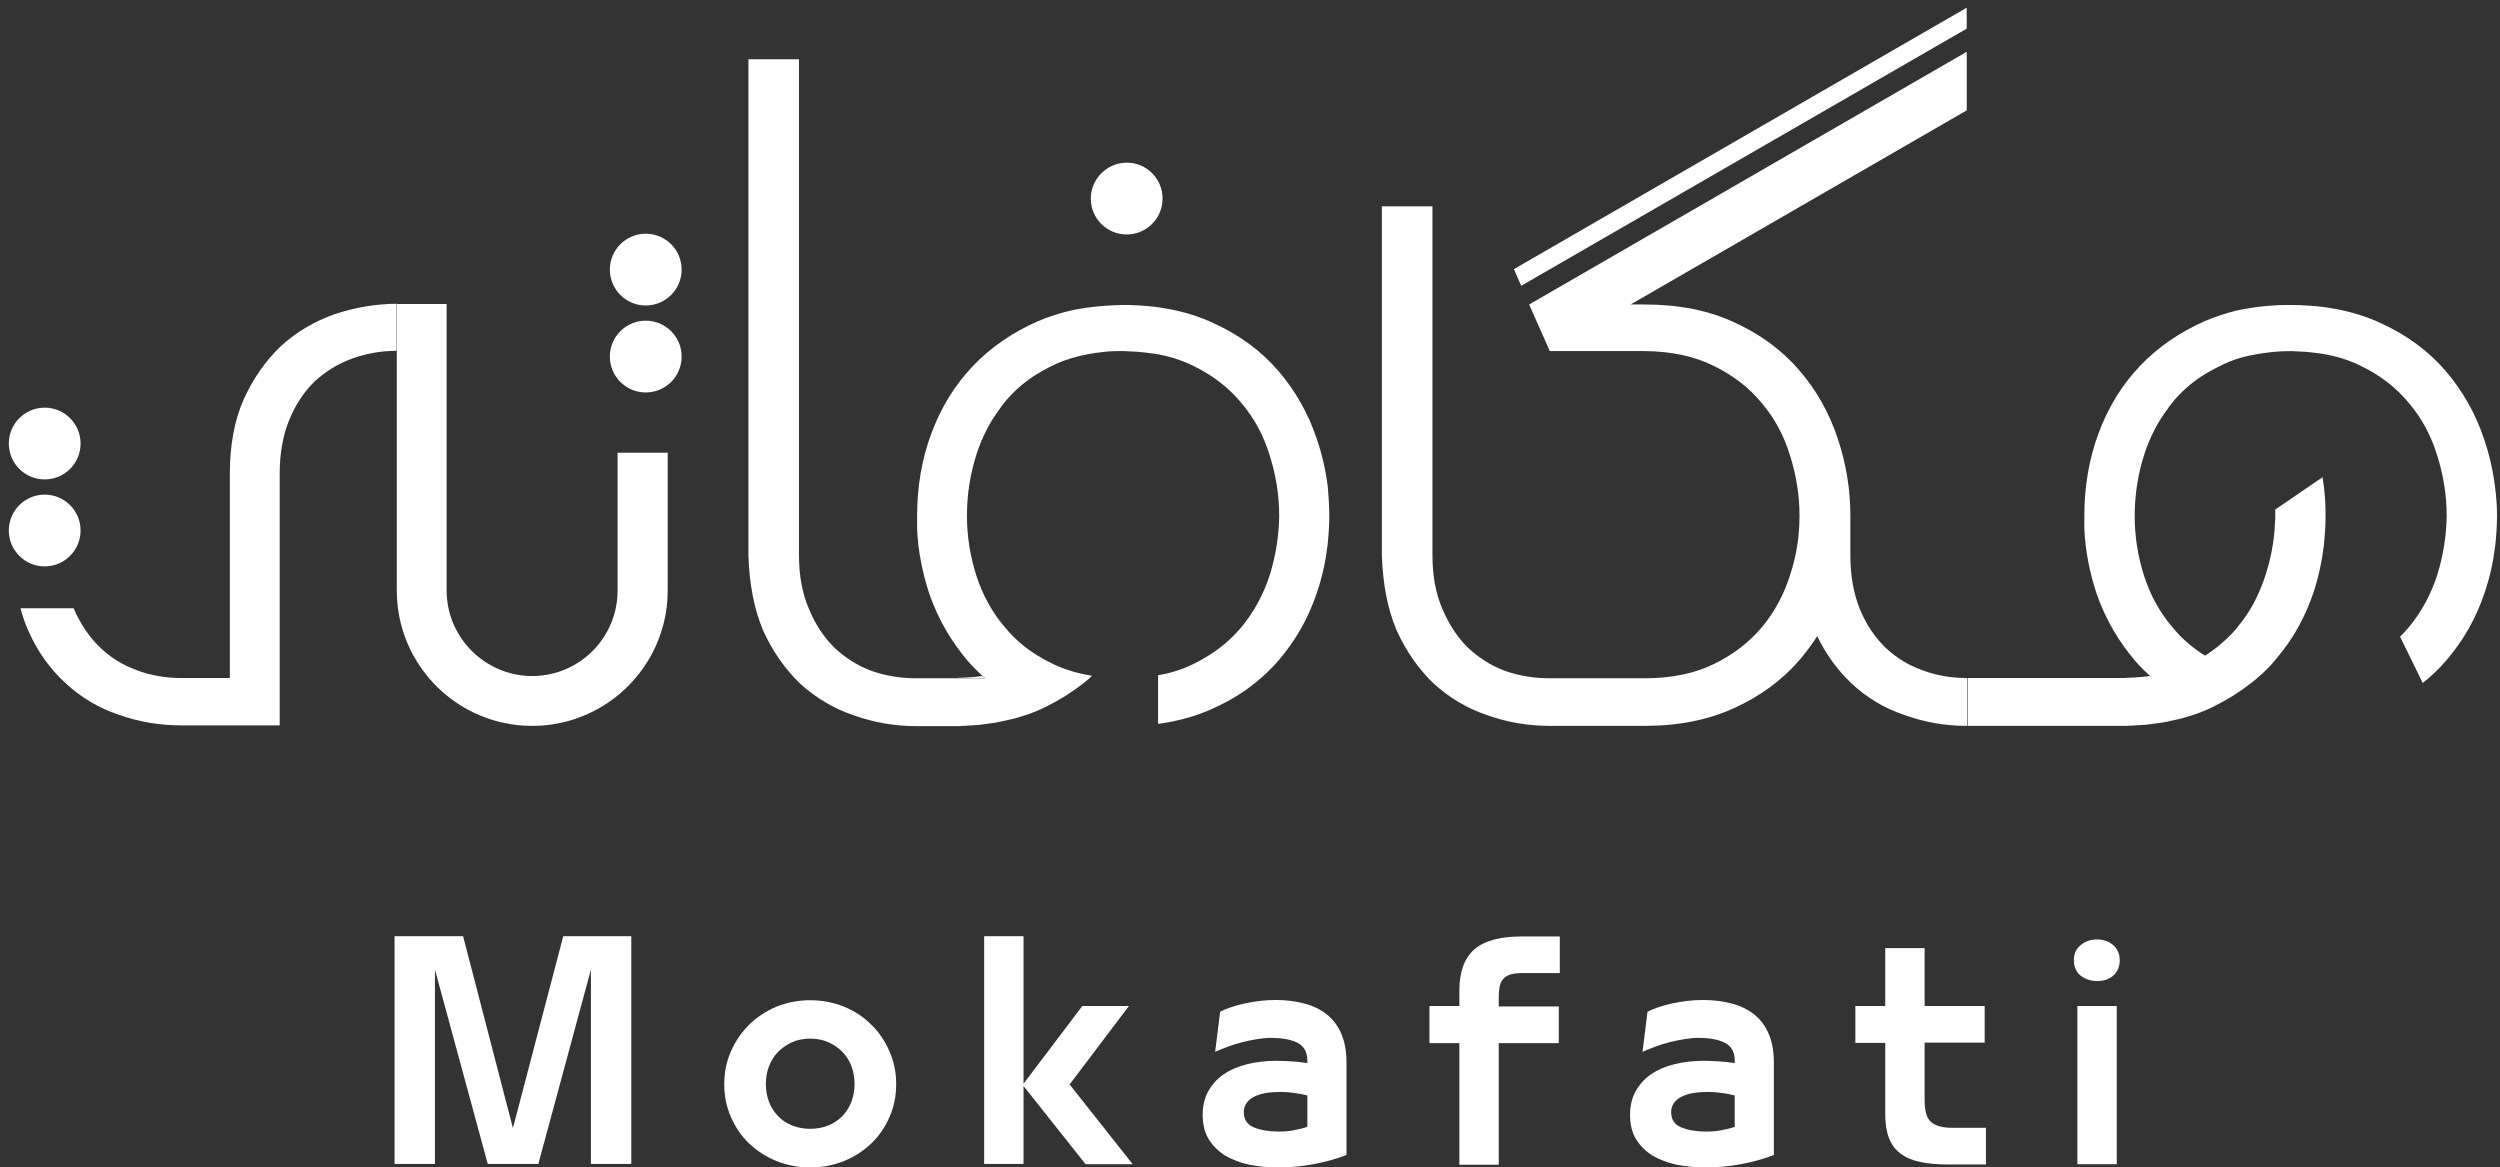 <svg width="212" height="99" viewBox="0 0 212 99" fill="none" xmlns="http://www.w3.org/2000/svg">
<rect x="0" y="0" width="212" height="99" fill="#333333" stroke="none"/>
<path d="M28.366 26.645C26.654 27.257 25.133 28.145 23.801 29.371C22.512 30.596 21.456 32.118 20.653 33.893C19.871 35.689 19.49 37.781 19.49 40.19V57.497H15.391C14.059 57.497 12.771 57.286 11.566 56.821C10.361 56.377 9.305 55.722 8.417 54.834C7.53 53.968 6.79 52.869 6.241 51.58H1.74C1.909 52.235 2.12 52.848 2.374 53.419C3.156 55.215 4.212 56.694 5.522 57.898C6.832 59.124 8.354 60.033 10.044 60.603C11.756 61.216 13.531 61.512 15.37 61.512H23.717V40.19C23.717 38.436 23.991 36.936 24.52 35.626C25.048 34.337 25.767 33.238 26.654 32.371C27.563 31.526 28.619 30.871 29.803 30.427C31.007 29.983 32.275 29.751 33.627 29.751V25.757C31.831 25.778 30.077 26.074 28.366 26.645Z" fill="white"/>
<path d="M166.821 57.497V61.554C164.982 61.554 163.228 61.258 161.538 60.646C159.805 60.075 158.305 59.166 157.016 57.962C155.832 56.842 154.86 55.511 154.099 53.947C153.635 54.687 153.106 55.363 152.557 56.018C151.12 57.666 149.324 58.997 147.126 60.012C144.949 61.026 142.414 61.554 139.476 61.554H131.425C129.587 61.554 127.833 61.258 126.121 60.646C124.409 60.075 122.888 59.166 121.578 57.962C120.289 56.736 119.232 55.215 118.429 53.44C117.668 51.644 117.267 49.551 117.182 47.1V17.495H121.472V47.079C121.472 48.812 121.747 50.333 122.317 51.644C122.867 52.933 123.564 54.01 124.452 54.898C125.381 55.764 126.417 56.441 127.6 56.884C128.805 57.307 130.073 57.518 131.425 57.518H139.476C141.737 57.518 143.682 57.117 145.33 56.314C146.978 55.511 148.352 54.454 149.429 53.165C150.507 51.855 151.289 50.397 151.796 48.77C152.346 47.121 152.599 45.452 152.599 43.74C152.599 42.008 152.324 40.296 151.796 38.627C151.289 36.957 150.486 35.457 149.387 34.168C148.309 32.858 146.957 31.822 145.309 31.019C143.682 30.216 141.737 29.793 139.476 29.772H131.425L129.671 25.821L166.779 4.393V9.359L138.272 25.821H139.476C142.371 25.821 144.928 26.328 147.126 27.363C149.324 28.378 151.12 29.709 152.557 31.378C154.015 33.048 155.093 34.971 155.811 37.105C156.551 39.282 156.91 41.479 156.91 43.74V47.079C156.91 48.812 157.185 50.333 157.713 51.644C158.241 52.933 158.96 54.01 159.868 54.898C160.777 55.764 161.834 56.419 163.038 56.842C164.222 57.286 165.468 57.497 166.821 57.497Z" fill="white"/>
<path d="M112.724 43.74C112.724 44.585 112.66 45.431 112.576 46.255C112.407 47.628 112.111 49.002 111.646 50.333C110.927 52.468 109.85 54.348 108.392 56.039C107.8 56.715 107.145 57.349 106.426 57.919C105.412 58.744 104.25 59.441 102.961 60.033C101.524 60.709 99.939 61.153 98.206 61.385V57.264C99.305 57.074 100.298 56.757 101.186 56.313C102.475 55.68 103.595 54.919 104.525 53.989C104.672 53.841 104.82 53.693 104.947 53.545L104.968 53.524C105.074 53.419 105.18 53.292 105.285 53.165C106.363 51.855 107.145 50.397 107.673 48.77C108.18 47.121 108.455 45.452 108.476 43.74C108.476 42.007 108.201 40.296 107.673 38.626C107.166 36.957 106.363 35.456 105.264 34.167C104.186 32.857 102.834 31.822 101.186 31.019C100.192 30.533 99.073 30.174 97.826 29.983H97.784C97.382 29.92 96.938 29.878 96.516 29.835C96.368 29.814 96.22 29.814 96.072 29.814C95.945 29.814 95.839 29.793 95.713 29.793C95.565 29.793 95.438 29.772 95.29 29.772H95.227C95.036 29.772 94.867 29.772 94.698 29.772C94.487 29.772 94.297 29.793 94.107 29.793C93.895 29.814 93.684 29.814 93.473 29.857C93.113 29.899 92.754 29.941 92.416 30.005C91.381 30.195 90.409 30.469 89.521 30.871C89.12 31.061 88.718 31.273 88.338 31.484C88.147 31.589 87.957 31.716 87.767 31.822C87.725 31.843 87.683 31.885 87.64 31.906C86.774 32.477 86.013 33.153 85.358 33.914C85.083 34.231 84.83 34.569 84.597 34.928L84.576 34.949C83.837 35.985 83.266 37.147 82.843 38.415C82.294 40.084 81.998 41.859 81.998 43.74C81.998 45.494 82.273 47.185 82.801 48.833C83.076 49.657 83.393 50.418 83.794 51.136C84.196 51.876 84.682 52.573 85.231 53.207C85.992 54.137 86.901 54.919 87.957 55.574C88.401 55.849 88.866 56.102 89.352 56.335C90.345 56.8 91.423 57.117 92.606 57.307C92.395 57.518 92.162 57.708 91.93 57.898C91.444 58.279 90.937 58.638 90.409 58.976C90.261 59.082 90.091 59.166 89.944 59.251C89.88 59.272 89.838 59.314 89.775 59.356C89.627 59.441 89.458 59.526 89.31 59.61C89.288 59.631 89.246 59.631 89.225 59.652C89.141 59.695 89.056 59.737 88.993 59.779C88.908 59.821 88.802 59.864 88.718 59.927C88.633 59.969 88.57 59.99 88.486 60.033C88.38 60.096 88.253 60.138 88.126 60.202C87.873 60.307 87.598 60.434 87.323 60.519C87.218 60.561 87.112 60.603 87.006 60.624C86.879 60.667 86.753 60.709 86.626 60.751C86.499 60.794 86.351 60.836 86.203 60.878C86.055 60.92 85.929 60.962 85.781 60.984C85.633 61.026 85.485 61.047 85.337 61.089C85.041 61.153 84.724 61.216 84.428 61.279C84.28 61.301 84.111 61.322 83.963 61.343C83.921 61.343 83.858 61.364 83.815 61.364C83.773 61.364 83.71 61.385 83.668 61.385C83.456 61.406 83.224 61.449 83.012 61.47C82.886 61.491 82.738 61.491 82.611 61.491C82.547 61.491 82.463 61.512 82.4 61.512C82.379 61.512 82.357 61.512 82.336 61.512C82.252 61.512 82.146 61.533 82.061 61.533C81.956 61.533 81.85 61.554 81.745 61.554C81.639 61.554 81.512 61.554 81.406 61.575C81.216 61.575 81.047 61.575 80.857 61.575H77.73C75.891 61.575 74.137 61.279 72.425 60.667C70.714 60.096 69.192 59.187 67.861 57.983C67.84 57.962 67.84 57.962 67.84 57.962C66.572 56.736 65.515 55.236 64.712 53.461C63.952 51.665 63.55 49.572 63.466 47.121V5.027H67.755V47.079C67.755 48.812 68.03 50.333 68.601 51.643C69.129 52.932 69.847 54.01 70.735 54.898C71.644 55.764 72.7 56.44 73.883 56.884C75.088 57.307 76.356 57.518 77.708 57.518H83.541C83.477 57.455 83.393 57.391 83.329 57.328C82.886 56.926 82.442 56.483 82.061 56.039C81.385 55.236 80.772 54.391 80.244 53.482C79.674 52.51 79.188 51.453 78.807 50.354C78.216 48.558 77.856 46.741 77.772 44.881V43.761C77.772 41.268 78.173 38.922 78.976 36.767C79.779 34.59 80.942 32.688 82.463 31.082C83.984 29.476 85.823 28.208 87.978 27.257C88.95 26.835 89.965 26.518 91.021 26.285C91.169 26.264 91.338 26.222 91.486 26.201C91.867 26.137 92.247 26.074 92.627 26.032C93.008 25.989 93.409 25.947 93.811 25.926C94.043 25.905 94.297 25.905 94.55 25.884C94.783 25.884 95.015 25.863 95.248 25.863H95.311C95.607 25.863 95.903 25.863 96.199 25.884C96.347 25.884 96.495 25.905 96.642 25.905C96.706 25.905 96.79 25.905 96.854 25.926H96.896C97.614 25.968 98.291 26.053 98.967 26.18C100.404 26.433 101.756 26.856 102.961 27.427C105.158 28.441 106.955 29.772 108.392 31.442C109.829 33.111 110.927 35.034 111.646 37.168C112.111 38.521 112.428 39.894 112.597 41.289C112.66 42.05 112.724 42.895 112.724 43.74Z" fill="white"/>
<path d="M182.522 57.497H179.817C180.028 57.497 180.24 57.497 180.43 57.476C180.599 57.476 180.789 57.455 180.958 57.455C181.043 57.455 181.106 57.455 181.19 57.434C181.317 57.434 181.444 57.412 181.55 57.412C181.634 57.412 181.698 57.391 181.782 57.391C181.951 57.37 182.12 57.349 182.289 57.328H182.31C182.395 57.37 182.458 57.434 182.522 57.497Z" fill="white"/>
<path d="M211.747 43.74C211.747 44.586 211.684 45.431 211.599 46.255C211.43 47.629 211.134 49.002 210.669 50.333C209.951 52.468 208.873 54.348 207.415 56.039C206.823 56.715 206.168 57.349 205.45 57.92L203.527 53.989C203.675 53.841 203.823 53.693 203.971 53.524C204.076 53.419 204.182 53.292 204.288 53.165C205.365 51.855 206.147 50.397 206.675 48.77C207.183 47.121 207.457 45.452 207.478 43.74C207.478 42.007 207.204 40.296 206.675 38.626C206.168 36.957 205.365 35.457 204.266 34.168C203.189 32.857 201.836 31.822 200.188 31.019C199.195 30.533 198.075 30.174 196.828 29.983H196.807C196.405 29.92 195.962 29.878 195.539 29.836C195.138 29.814 194.736 29.793 194.313 29.772C193.912 29.772 193.51 29.793 193.109 29.814C192.898 29.836 192.686 29.836 192.475 29.878C192.116 29.92 191.756 29.962 191.418 30.026C191.165 30.068 190.911 30.131 190.658 30.174C189.897 30.343 189.2 30.575 188.544 30.892C188.143 31.082 187.741 31.294 187.361 31.505C187.171 31.611 186.981 31.737 186.79 31.843C186.748 31.864 186.706 31.907 186.664 31.928C185.797 32.498 185.037 33.174 184.381 33.935C184.107 34.252 183.853 34.59 183.621 34.949L183.6 34.971C182.86 36.006 182.289 37.168 181.867 38.436C181.317 40.106 181.022 41.881 181.022 43.761C181.022 45.515 181.296 47.206 181.825 48.854C182.099 49.678 182.416 50.439 182.818 51.157C183.219 51.897 183.705 52.594 184.255 53.228C185.015 54.158 185.924 54.94 186.981 55.595C187.002 55.574 187.044 55.553 187.065 55.553C187.086 55.532 187.129 55.511 187.15 55.489C187.298 55.405 187.424 55.299 187.551 55.215C188.122 54.813 188.65 54.348 189.136 53.862C189.242 53.757 189.347 53.63 189.453 53.524C189.559 53.419 189.664 53.292 189.749 53.165C190.045 52.806 190.341 52.425 190.594 52.024C190.679 51.897 190.763 51.77 190.848 51.622C191.038 51.305 191.228 50.967 191.376 50.629C191.524 50.333 191.651 50.016 191.778 49.699C191.904 49.404 192.01 49.087 192.116 48.77C192.137 48.727 192.137 48.685 192.158 48.643C192.179 48.558 192.2 48.495 192.221 48.41C192.242 48.326 192.285 48.241 192.306 48.136C192.327 48.051 192.348 47.988 192.369 47.903C192.39 47.819 192.412 47.755 192.433 47.671C192.707 46.572 192.876 45.494 192.919 44.374C192.919 44.247 192.94 44.121 192.94 43.994C192.94 43.909 192.94 43.825 192.94 43.74C192.94 43.571 192.94 43.381 192.94 43.212L195.285 41.606L196.955 40.465C196.997 40.718 197.018 40.972 197.061 41.226C197.166 42.071 197.208 42.895 197.208 43.74C197.208 44.586 197.145 45.431 197.061 46.255V46.276C196.891 47.65 196.596 49.002 196.152 50.333C195.708 51.622 195.138 52.827 194.44 53.947C193.975 54.687 193.447 55.363 192.898 56.018C192.813 56.102 192.729 56.208 192.665 56.292C192.538 56.44 192.412 56.567 192.264 56.715C192.116 56.863 191.989 56.99 191.841 57.117C191.778 57.18 191.714 57.222 191.651 57.286C191.418 57.497 191.207 57.687 190.953 57.877C190.467 58.258 189.96 58.617 189.432 58.955C189.284 59.061 189.115 59.145 188.967 59.23C188.904 59.251 188.861 59.293 188.798 59.335C188.65 59.42 188.481 59.505 188.333 59.589C188.312 59.61 188.27 59.61 188.249 59.631C188.164 59.673 188.08 59.716 188.016 59.758C187.932 59.8 187.826 59.843 187.741 59.906C187.657 59.948 187.593 59.969 187.509 60.012C187.403 60.075 187.277 60.117 187.15 60.181C186.896 60.286 186.621 60.413 186.347 60.498C186.241 60.54 186.135 60.582 186.03 60.603C185.903 60.646 185.776 60.688 185.649 60.73C185.523 60.772 185.375 60.815 185.227 60.857C185.079 60.899 184.952 60.941 184.804 60.963C184.656 61.005 184.508 61.026 184.36 61.068C184.064 61.132 183.748 61.195 183.452 61.258C183.304 61.28 183.135 61.301 182.987 61.322C182.945 61.322 182.881 61.343 182.839 61.343C182.797 61.343 182.733 61.364 182.691 61.364C182.48 61.385 182.247 61.428 182.036 61.449C181.909 61.47 181.761 61.47 181.634 61.47C181.571 61.47 181.486 61.491 181.423 61.491C181.402 61.491 181.381 61.491 181.36 61.491C181.275 61.491 181.169 61.512 181.085 61.512C180.979 61.512 180.874 61.533 180.768 61.533C180.662 61.533 180.535 61.533 180.43 61.554C180.24 61.554 180.071 61.554 179.88 61.554H166.863V57.497H182.522C182.458 57.434 182.374 57.37 182.311 57.307C181.867 56.905 181.423 56.462 181.043 56.018C180.366 55.215 179.754 54.37 179.225 53.461C178.655 52.489 178.169 51.432 177.788 50.333C177.197 48.537 176.837 46.72 176.753 44.86V43.74C176.753 41.247 177.154 38.901 177.957 36.746C178.76 34.569 179.923 32.667 181.444 31.061C182.966 29.455 184.804 28.187 186.96 27.236C187.805 26.877 188.692 26.581 189.601 26.349C189.728 26.328 189.876 26.285 190.003 26.264C190.15 26.243 190.319 26.201 190.467 26.18C190.848 26.116 191.228 26.053 191.609 26.011C191.989 25.968 192.39 25.926 192.792 25.905C193.278 25.863 193.785 25.863 194.292 25.863C194.842 25.863 195.349 25.884 195.877 25.926C196.596 25.968 197.272 26.053 197.948 26.18C199.385 26.433 200.737 26.856 201.942 27.427C204.14 28.441 205.936 29.772 207.373 31.442C208.81 33.111 209.909 35.034 210.627 37.168C211.092 38.521 211.409 39.894 211.578 41.289C211.684 42.05 211.747 42.895 211.747 43.74Z" fill="white"/>
<path d="M83.498 57.497H80.793C81.005 57.497 81.216 57.497 81.406 57.476C81.575 57.476 81.766 57.455 81.935 57.455C82.019 57.455 82.082 57.455 82.167 57.434C82.294 57.434 82.421 57.413 82.526 57.413C82.611 57.413 82.674 57.392 82.759 57.392C82.928 57.37 83.076 57.349 83.245 57.328H83.266H83.287C83.35 57.37 83.435 57.434 83.498 57.497Z" fill="white"/>
<path d="M56.619 38.394V50.08C56.619 54.877 53.66 58.997 49.455 60.709C48.483 61.111 47.448 61.364 46.37 61.491C45.968 61.533 45.546 61.554 45.123 61.554C44.701 61.554 44.278 61.533 43.876 61.491C43.39 61.428 42.904 61.343 42.44 61.237C37.41 60.033 33.649 55.489 33.649 50.08V25.778H37.875V50.08C37.875 53.883 40.834 57.011 44.574 57.307C44.764 57.328 44.933 57.328 45.123 57.328C45.313 57.328 45.482 57.328 45.673 57.307C49.413 57.032 52.371 53.905 52.371 50.08V38.394H56.619Z" fill="white"/>
<path d="M98.586 16.84C98.586 18.53 97.213 19.883 95.543 19.883C93.853 19.883 92.501 18.509 92.501 16.84C92.501 15.17 93.874 13.797 95.543 13.797C97.213 13.775 98.586 15.149 98.586 16.84Z" fill="white"/>
<path d="M54.759 25.905C56.44 25.905 57.802 24.543 57.802 22.862C57.802 21.181 56.44 19.819 54.759 19.819C53.079 19.819 51.716 21.181 51.716 22.862C51.716 24.543 53.079 25.905 54.759 25.905Z" fill="white"/>
<path d="M54.759 33.28C56.44 33.28 57.802 31.918 57.802 30.237C57.802 28.556 56.44 27.194 54.759 27.194C53.079 27.194 51.716 28.556 51.716 30.237C51.716 31.918 53.079 33.28 54.759 33.28Z" fill="white"/>
<path d="M3.79 40.655C5.47 40.655 6.833 39.293 6.833 37.612C6.833 35.931 5.47 34.569 3.79 34.569C2.109 34.569 0.747 35.931 0.747 37.612C0.747 39.293 2.109 40.655 3.79 40.655Z" fill="white"/>
<path d="M3.79 48.03C5.47 48.03 6.833 46.668 6.833 44.987C6.833 43.306 5.47 41.944 3.79 41.944C2.109 41.944 0.747 43.306 0.747 44.987C0.747 46.668 2.109 48.03 3.79 48.03Z" fill="white"/>
<path d="M166.778 0.653V2.428L128.995 24.236L128.382 22.82L166.778 0.653Z" fill="white"/>
<path d="M41.362 98.704L36.882 82.221V98.704H33.459V79.39H39.27L43.496 95.661L47.765 79.39H53.534V98.704H50.11V82.221L45.651 98.704H41.362Z" fill="white"/>
<path d="M71.58 98.45C70.693 98.81 69.742 99 68.706 99C67.671 99 66.72 98.81 65.832 98.45C64.945 98.091 64.184 97.584 63.529 96.971C62.874 96.337 62.367 95.598 61.986 94.731C61.606 93.865 61.416 92.935 61.416 91.942C61.416 90.949 61.606 90.019 61.986 89.152C62.367 88.286 62.874 87.546 63.529 86.891C64.184 86.257 64.945 85.75 65.832 85.37C66.72 85.011 67.671 84.82 68.706 84.82C69.742 84.82 70.693 85.011 71.58 85.37C72.468 85.729 73.228 86.236 73.883 86.891C74.539 87.525 75.046 88.286 75.426 89.152C75.806 90.019 75.997 90.949 75.997 91.942C75.997 92.935 75.806 93.886 75.426 94.731C75.046 95.598 74.539 96.337 73.883 96.971C73.228 97.584 72.468 98.091 71.58 98.45ZM67.142 95.429C67.607 95.619 68.136 95.724 68.706 95.724C69.277 95.724 69.826 95.619 70.27 95.429C70.735 95.238 71.115 94.964 71.453 94.626C71.77 94.287 72.024 93.886 72.214 93.4C72.383 92.935 72.468 92.428 72.468 91.921C72.468 91.392 72.383 90.906 72.214 90.442C72.045 89.977 71.791 89.575 71.453 89.216C71.136 88.878 70.735 88.603 70.27 88.392C69.805 88.18 69.277 88.075 68.706 88.075C68.136 88.075 67.586 88.18 67.142 88.392C66.699 88.603 66.297 88.878 65.959 89.216C65.642 89.554 65.388 89.956 65.198 90.442C65.029 90.906 64.945 91.413 64.945 91.921C64.945 92.449 65.029 92.935 65.198 93.4C65.367 93.865 65.621 94.266 65.959 94.626C66.276 94.964 66.678 95.238 67.142 95.429Z" fill="white"/>
<path d="M83.456 98.704V79.39H86.795V91.9L91.782 85.306H95.734L90.704 91.963L96.051 98.725H92.057L86.795 92.09V98.704H83.456Z" fill="white"/>
<path d="M108.349 99C107.504 99 106.701 98.915 105.94 98.767C105.179 98.598 104.503 98.345 103.912 98.007C103.341 97.647 102.876 97.204 102.517 96.633C102.158 96.062 101.989 95.365 101.989 94.541C101.989 93.801 102.136 93.125 102.453 92.555C102.77 91.984 103.193 91.498 103.742 91.118C104.292 90.737 104.947 90.442 105.729 90.251C106.49 90.061 107.335 89.956 108.244 89.956C108.603 89.956 109.004 89.977 109.448 89.998C109.892 90.019 110.357 90.082 110.864 90.146V89.956C110.864 89.195 110.568 88.688 109.997 88.413C109.427 88.138 108.687 88.011 107.757 88.011C107.398 88.011 107.018 88.054 106.616 88.117C106.194 88.18 105.792 88.265 105.37 88.371C104.947 88.476 104.545 88.603 104.144 88.751C103.742 88.899 103.383 89.047 103.045 89.195L103.468 85.793C104.017 85.518 104.693 85.285 105.539 85.095C106.384 84.905 107.271 84.799 108.201 84.799C109.068 84.799 109.85 84.905 110.589 85.095C111.329 85.285 111.942 85.581 112.491 86.004C113.019 86.427 113.442 86.955 113.738 87.652C114.034 88.328 114.182 89.153 114.182 90.124V97.943C113.315 98.281 112.385 98.535 111.371 98.725C110.357 98.915 109.363 99 108.349 99ZM110.864 92.893C110.547 92.808 110.188 92.745 109.765 92.681C109.342 92.618 108.962 92.597 108.603 92.597C108.18 92.597 107.779 92.618 107.398 92.681C107.018 92.745 106.701 92.829 106.405 92.977C106.109 93.104 105.898 93.294 105.729 93.506C105.56 93.738 105.475 93.992 105.475 94.309C105.475 94.921 105.75 95.365 106.321 95.598C106.891 95.83 107.588 95.957 108.413 95.957C108.835 95.957 109.237 95.936 109.68 95.851C110.124 95.767 110.505 95.682 110.864 95.555V92.893Z" fill="white"/>
<path d="M121.219 85.306H123.754V84.017C123.754 82.412 124.177 81.249 125.022 80.51C125.867 79.77 127.22 79.411 129.079 79.411H132.27V82.517H129.101C128.678 82.517 128.319 82.559 128.065 82.644C127.812 82.728 127.6 82.855 127.452 83.045C127.304 83.215 127.199 83.447 127.157 83.722C127.114 83.996 127.093 84.313 127.093 84.673V85.349H132.186V88.455H127.093V98.767H123.754V88.455H121.219V85.306Z" fill="white"/>
<path d="M144.59 99C143.745 99 142.942 98.915 142.181 98.767C141.42 98.598 140.744 98.345 140.152 98.007C139.582 97.647 139.117 97.204 138.758 96.633C138.399 96.062 138.229 95.365 138.229 94.541C138.229 93.801 138.377 93.125 138.694 92.555C139.011 91.984 139.434 91.498 139.983 91.118C140.533 90.737 141.188 90.442 141.97 90.251C142.731 90.061 143.576 89.956 144.484 89.956C144.844 89.956 145.245 89.977 145.689 89.998C146.133 90.019 146.598 90.082 147.105 90.146V89.956C147.105 89.195 146.809 88.688 146.238 88.413C145.668 88.138 144.928 88.011 143.998 88.011C143.639 88.011 143.259 88.054 142.857 88.117C142.435 88.18 142.033 88.265 141.611 88.371C141.188 88.476 140.786 88.603 140.385 88.751C139.983 88.899 139.624 89.047 139.286 89.195L139.709 85.793C140.258 85.518 140.934 85.285 141.78 85.095C142.625 84.905 143.512 84.799 144.442 84.799C145.309 84.799 146.09 84.905 146.83 85.095C147.57 85.285 148.183 85.581 148.732 86.004C149.26 86.427 149.683 86.955 149.979 87.652C150.275 88.328 150.422 89.153 150.422 90.124V97.943C149.556 98.281 148.626 98.535 147.612 98.725C146.598 98.915 145.604 99 144.59 99ZM147.105 92.893C146.788 92.808 146.429 92.745 146.006 92.681C145.583 92.618 145.203 92.597 144.844 92.597C144.421 92.597 144.02 92.618 143.639 92.681C143.259 92.745 142.942 92.829 142.646 92.977C142.35 93.104 142.139 93.294 141.97 93.506C141.801 93.738 141.716 93.992 141.716 94.309C141.716 94.921 141.991 95.365 142.561 95.598C143.132 95.83 143.829 95.957 144.654 95.957C145.076 95.957 145.478 95.936 145.921 95.851C146.365 95.767 146.746 95.682 147.105 95.555V92.893Z" fill="white"/>
<path d="M157.333 85.306H159.868V80.404H163.207V85.306H168.3V88.413H163.207V93.273C163.207 93.738 163.249 94.118 163.334 94.414C163.418 94.71 163.545 94.964 163.735 95.133C163.926 95.302 164.179 95.429 164.475 95.513C164.771 95.598 165.151 95.64 165.595 95.64H168.406V98.746H165.236C164.306 98.746 163.503 98.683 162.827 98.535C162.151 98.387 161.601 98.155 161.157 97.817C160.714 97.478 160.397 97.056 160.185 96.506C159.974 95.957 159.868 95.281 159.868 94.478V88.434H157.333V85.306Z" fill="white"/>
<path d="M177.83 83.193C177.302 83.193 176.858 83.045 176.457 82.749C176.076 82.454 175.865 82.01 175.865 81.418C175.865 80.89 176.055 80.467 176.436 80.15C176.816 79.833 177.281 79.664 177.83 79.664C178.38 79.664 178.845 79.833 179.204 80.15C179.563 80.467 179.753 80.911 179.753 81.418C179.753 81.968 179.584 82.39 179.225 82.707C178.866 83.045 178.401 83.193 177.83 83.193ZM176.161 85.306H179.5V98.725H176.161V85.306Z" fill="white"/>
</svg>
